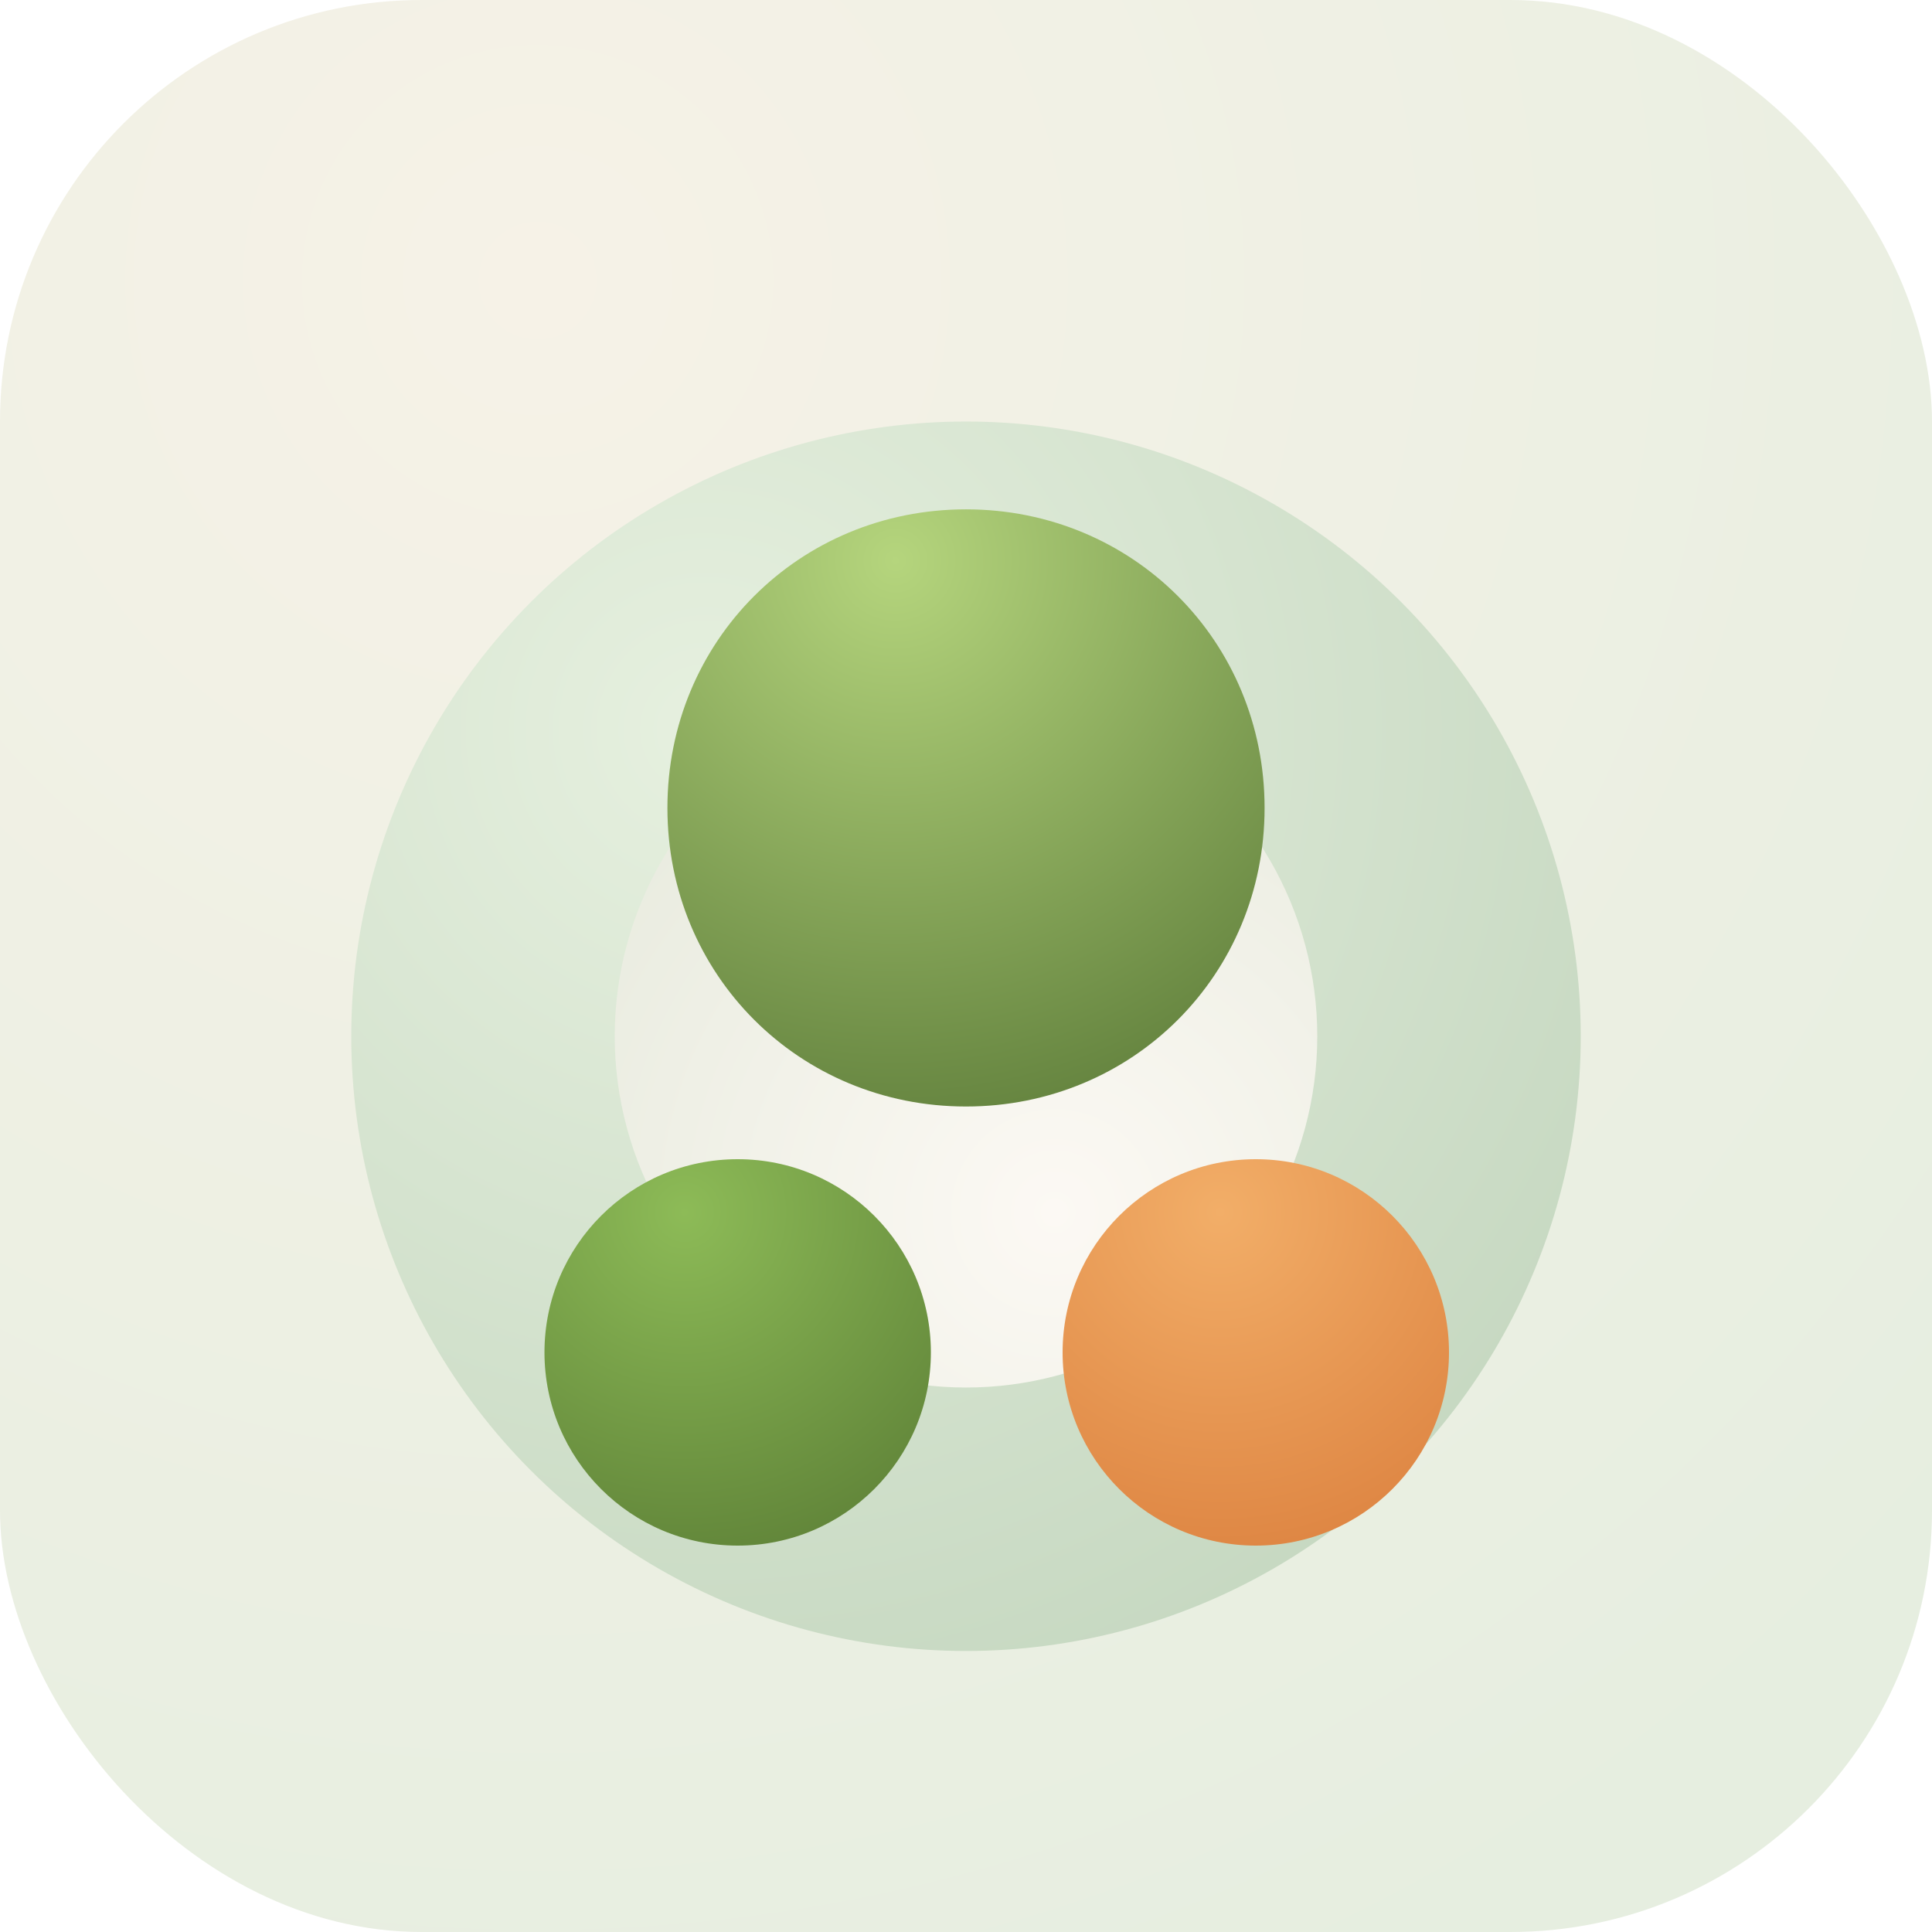 <svg width="220" height="220" viewBox="0 0 220 220" fill="none" xmlns="http://www.w3.org/2000/svg">
  <rect width="220" height="220" rx="48" fill="url(#paint0_radial_tasting)" />
  <g filter="url(#filter0_di_tasting)">
    <circle cx="110" cy="110" r="70" fill="url(#paint1_radial_tasting)" />
    <circle cx="110" cy="110" r="40" fill="url(#paint2_radial_tasting)" />
  </g>
  <path d="M110 58C129 58 144 73 144 92C144 111 129 126 110 126C91 126 76 111 76 92C76 73 91 58 110 58Z" fill="url(#paint3_radial_tasting)" />
  <path d="M143 132C155.15 132 165 141.85 165 154C165 166.15 155.15 176 143 176C130.85 176 121 166.15 121 154C121 141.85 130.85 132 143 132Z" fill="url(#paint4_radial_tasting)" />
  <path d="M84 132C96.15 132 106 141.85 106 154C106 166.15 96.15 176 84 176C71.85 176 62 166.15 62 154C62 141.85 71.85 132 84 132Z" fill="url(#paint5_radial_tasting)" />
  <defs>
    <radialGradient id="paint0_radial_tasting" cx="0" cy="0" r="1" gradientUnits="userSpaceOnUse" gradientTransform="translate(60 30) rotate(45) scale(220)">
      <stop stop-color="#f6f2e7" />
      <stop offset="1" stop-color="#e6eee0" />
    </radialGradient>
    <filter id="filter0_di_tasting" x="20" y="20" width="180" height="180" filterUnits="userSpaceOnUse" color-interpolation-filters="sRGB">
      <feFlood flood-opacity="0" result="BackgroundImageFix" />
      <feBlend mode="normal" in="SourceGraphic" in2="BackgroundImageFix" result="shape" />
      <feColorMatrix in="SourceAlpha" type="matrix" values="0 0 0 0 0 0 0 0 0 0 0 0 0 0 0 0 0 0 127 0" result="hardAlpha" />
      <feOffset dy="8" />
      <feGaussianBlur stdDeviation="8" />
      <feColorMatrix type="matrix" values="0 0 0 0 0.224 0 0 0 0 0.349 0 0 0 0 0.208 0 0 0 0.15 0" />
      <feBlend mode="normal" in2="shape" result="effect1_innerShadow_tasting" />
    </filter>
    <radialGradient id="paint1_radial_tasting" cx="0" cy="0" r="1" gradientUnits="userSpaceOnUse" gradientTransform="translate(80 75) rotate(60) scale(120)">
      <stop stop-color="#e6f0df" />
      <stop offset="1" stop-color="#c6d8c1" />
    </radialGradient>
    <radialGradient id="paint2_radial_tasting" cx="0" cy="0" r="1" gradientUnits="userSpaceOnUse" gradientTransform="translate(120 130) rotate(60) scale(80)">
      <stop stop-color="#fcf9f4" />
      <stop offset="1" stop-color="#e4e8da" />
    </radialGradient>
    <radialGradient id="paint3_radial_tasting" cx="0" cy="0" r="1" gradientUnits="userSpaceOnUse" gradientTransform="translate(102 64) rotate(70) scale(70)">
      <stop stop-color="#b5d57d" />
      <stop offset="1" stop-color="#5e7d3a" />
    </radialGradient>
    <radialGradient id="paint4_radial_tasting" cx="0" cy="0" r="1" gradientUnits="userSpaceOnUse" gradientTransform="translate(139 138) rotate(65) scale(60)">
      <stop stop-color="#f2ae68" />
      <stop offset="1" stop-color="#d47130" />
    </radialGradient>
    <radialGradient id="paint5_radial_tasting" cx="0" cy="0" r="1" gradientUnits="userSpaceOnUse" gradientTransform="translate(78 138) rotate(65) scale(60)">
      <stop stop-color="#8dbb57" />
      <stop offset="1" stop-color="#4c6b2b" />
    </radialGradient>
  </defs>
</svg>
